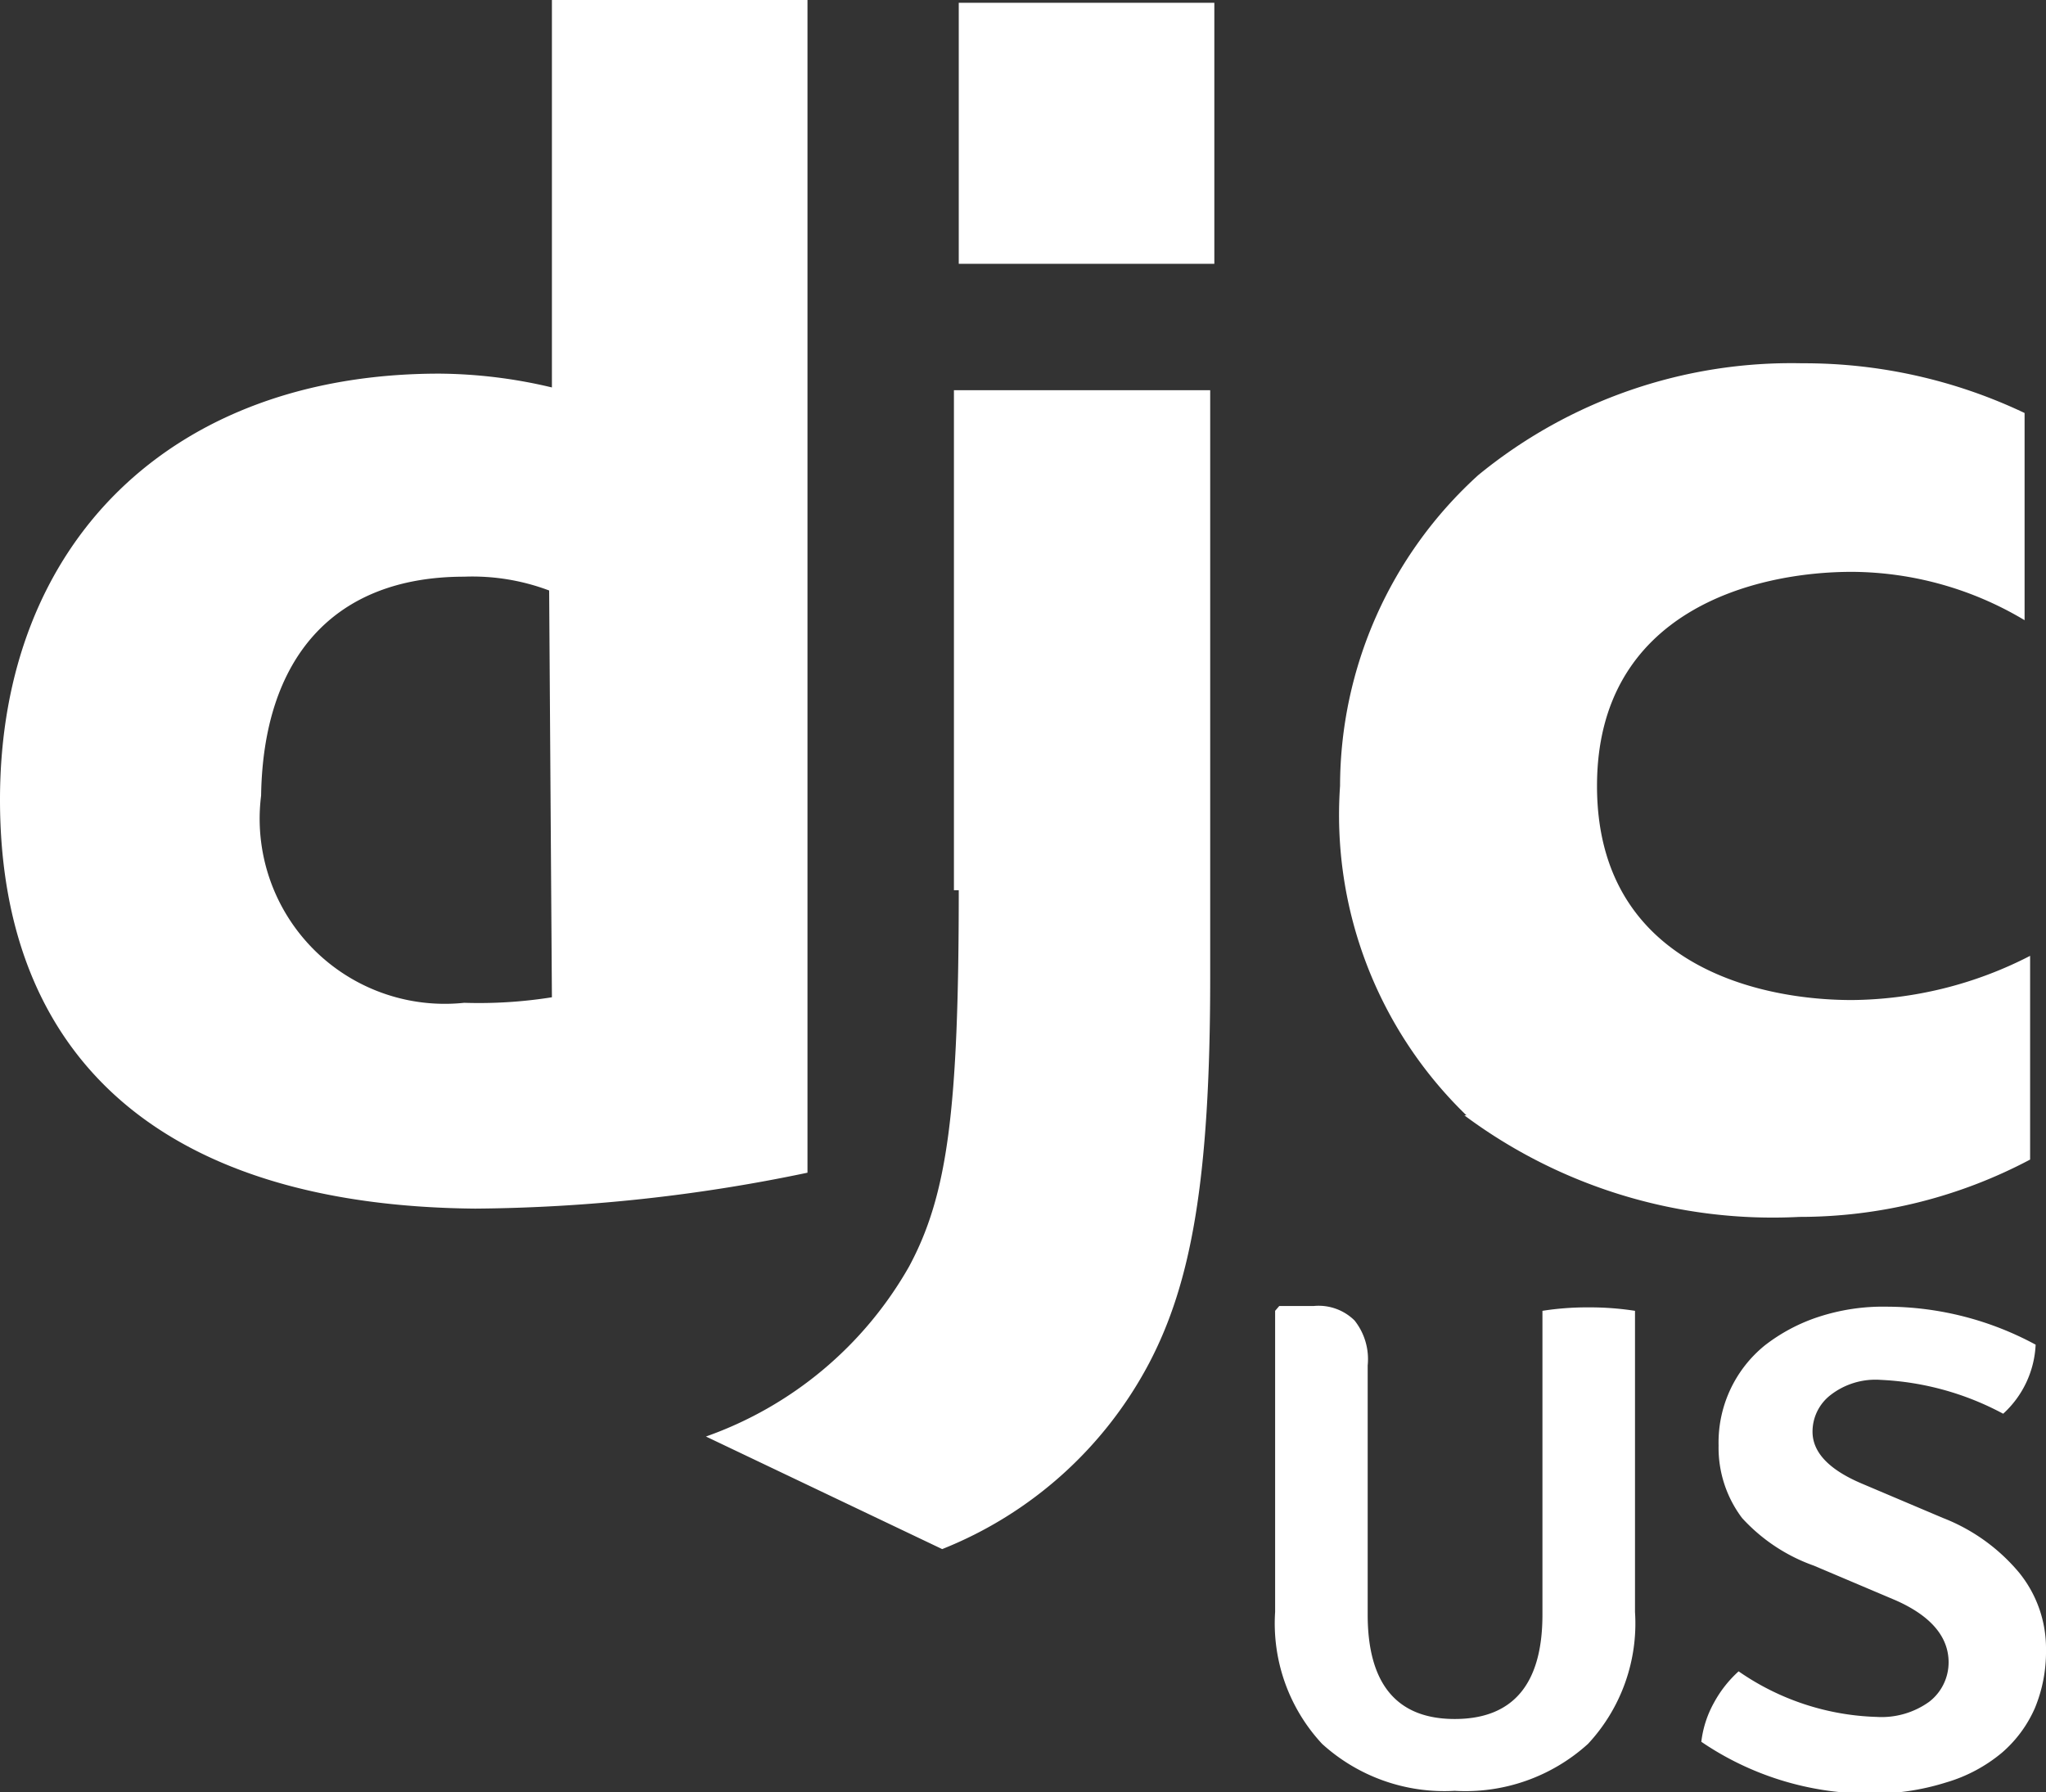 <svg id="Layer_1" data-name="Layer 1" xmlns="http://www.w3.org/2000/svg" viewBox="0 0 29.62 25.95"><rect x="0" y="0" width="29.62" height="25.95" fill="#333333" stroke="none"/><defs><style>.cls-1{fill:#fff}</style></defs><path class="cls-1" d="M14.07 2.06h3.7v3.78h-3.7zM11.88 2h-3.7v5.63a7.2 7.2 0 0 0-1.63-.2C2.69 7.43.19 9.86.19 13.6s2.35 5.88 6.88 5.92a24.22 24.22 0 0 0 4.81-.52zm-3.7 14.46a6.72 6.72 0 0 1-1.27.08 2.68 2.68 0 0 1-2.94-3C4 11.57 5 10.37 6.91 10.37a3.15 3.15 0 0 1 1.23.2z" transform="translate(-.19 -2.02)"/><path class="cls-1" d="M14.07 14.91c0 3.18-.16 4.41-.72 5.45a5.48 5.48 0 0 1-2.94 2.46l3.42 1.63a5.82 5.82 0 0 0 3-2.7c.6-1.15.88-2.63.88-5.57V7.67H14v7.24zM21.39 18.17a7.47 7.47 0 0 0 4.85 1.47 7.12 7.12 0 0 0 3.34-.83v-2.95a5.73 5.73 0 0 1-2.58.64c-1.43 0-3.69-.56-3.69-3.1s2.29-3.1 3.69-3.1a4.91 4.91 0 0 1 2.5.7V8a7.43 7.43 0 0 0-3.22-.72 7.15 7.15 0 0 0-4.69 1.62 6.09 6.09 0 0 0-2 4.5 6.05 6.05 0 0 0 1.83 4.77zM23.86 21v4.36a2.56 2.56 0 0 1-.68 1.91 2.64 2.64 0 0 1-1.93.68 2.63 2.63 0 0 1-1.92-.68 2.56 2.56 0 0 1-.68-1.91V21l.06-.07h.5a.74.74 0 0 1 .59.21.9.9 0 0 1 .19.65v3.61c0 1 .42 1.51 1.26 1.51s1.27-.5 1.27-1.51V21a4.17 4.17 0 0 1 .67-.05 4.27 4.27 0 0 1 .67.05zM24.82 27.24a1.53 1.53 0 0 1 .18-.56 1.71 1.71 0 0 1 .36-.46 3.69 3.69 0 0 0 2 .66 1.18 1.18 0 0 0 .76-.22.72.72 0 0 0 .28-.57c0-.38-.27-.68-.77-.9l-1.18-.5a2.57 2.57 0 0 1-1.04-.69 1.69 1.69 0 0 1-.34-1.05 1.81 1.81 0 0 1 .67-1.45 2.57 2.57 0 0 1 .77-.41 3 3 0 0 1 1-.15 4.55 4.55 0 0 1 2.15.55 1.44 1.44 0 0 1-.47 1 4.14 4.14 0 0 0-1.77-.49 1.06 1.06 0 0 0-.73.22.67.67 0 0 0-.26.53c0 .3.24.55.71.75l1.18.5a2.72 2.72 0 0 1 1.1.79 1.74 1.74 0 0 1 .39 1.12 2.13 2.13 0 0 1-.16.84 1.81 1.81 0 0 1-.48.65 2.24 2.24 0 0 1-.81.43 3.52 3.52 0 0 1-1.14.16 4.32 4.32 0 0 1-2.4-.75z" transform="translate(-.19 -2.02)"/></svg>